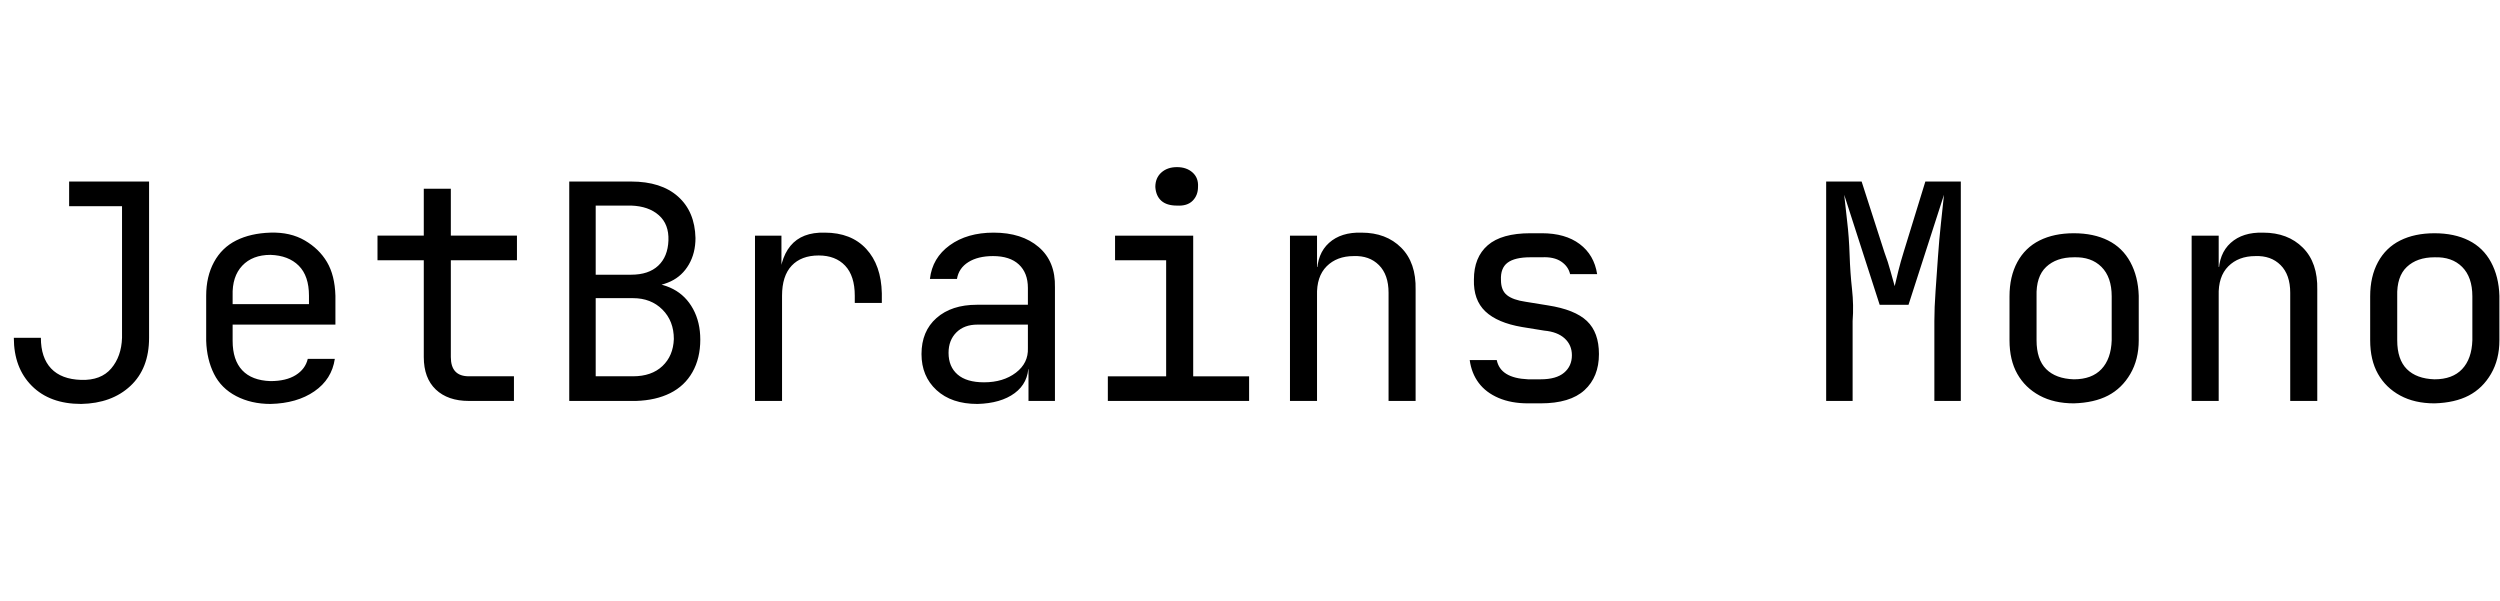 <svg id="fnt-JetBrains Mono" viewBox="0 0 4159 1000" xmlns="http://www.w3.org/2000/svg"><path id="jetbrains-mono" class="f" d="M135 672q-52 0-82-30t-30-80h45q0 33 17 51t50 19 50-19 18-51v-219h-88v-41h133v260q0 51-31 80t-82 30m315 0q-32 0-57-13t-37-37-13-55v-75q0-32 13-56t37-36 57-13 57 13 37 36 14 56v48h-171v27q0 32 16 49t47 18q26 0 42-10t20-27h45q-5 34-34 54t-73 21m67-166l-3 4v-18q0-33-17-50t-47-18q-30 0-47 18t-16 50v14h130m338 161h-75q-35 0-55-19t-20-54v-161h-77v-41h77v-78h45v78h110v41h-110v161q0 32 30 32h75v41m203 0h-111v-365h103q50 0 78 25t29 69q0 25-11 44t-30 28-46 10v-8q29 0 50 11t33 33 12 51q0 31-13 54t-37 35-57 13m-67-171v130h62q31 0 49-17t19-45q0-30-19-49t-49-19h-62m0-154v115h59q29 0 45-15t17-42-16-42-46-16h-59m310 325h-45v-275h44v52h10l-14 33q0-45 19-68t57-22q44 0 69 27t26 74v16h-45v-12q0-33-16-50t-44-17q-29 0-45 17t-16 50v175m325 5q-43 0-68-23t-25-60q0-38 25-60t67-22h85v-28q0-25-15-39t-43-14q-25 0-41 10t-19 28h-45q4-35 33-56t73-21q47 0 75 24t27 67v189h-44v-53h-7l7-7q0 30-23 47t-62 18m11-36q32 0 53-16t20-41v-39h-84q-22 0-35 13t-13 34q0 23 15 36t44 13m441 31h-235v-41h97v-193h-85v-41h130v234h93v41m-120-325q-17 0-26-8t-10-23q0-15 10-24t26-9 26 9 9 24q0 14-9 23t-26 8m233 325h-45v-275h45v52h10l-10 11q0-33 20-51t54-17q41 0 66 25t24 70v185h-45v-180q0-30-16-46t-42-15q-28 0-45 17t-16 49v175m372 4h-21q-28 0-49-9t-33-25-15-38h45q3 15 16 23t36 9h21q26 0 39-11t13-29q0-17-12-28t-34-13l-37-6q-41-7-61-26t-19-53q0-37 23-57t71-20h19q39 0 63 18t29 50h-45q-3-13-15-21t-32-7h-19q-26 0-38 9t-11 29q0 17 10 25t31 11l37 6q45 7 65 26t20 55q0 38-24 60t-73 22m519-4h-44v-365h59l38 118q6 16 10 31t7 25q2-9 6-25t9-32l36-117h59v365h-44v-133q0-22 2-50t4-57 5-56 5-47l-59 183h-48l-59-183q2 20 5 45t4 55 4 57 1 53v133m368 4q-33 0-57-13t-37-36-13-56v-73q0-33 13-57t37-36 57-12 57 12 37 36 14 56v74q0 32-14 56t-37 36-57 13m0-40q30 0 46-17t17-48v-73q0-32-17-49t-46-16q-29 0-46 16t-16 49v73q0 32 16 48t46 17m241 36h-45v-275h45v52h10l-10 11q0-33 20-51t54-17q41 0 66 25t24 70v185h-45v-180q0-30-16-46t-42-15q-28 0-45 17t-16 49v175m359 4q-33 0-57-13t-37-36-13-56v-73q0-33 13-57t37-36 57-12 57 12 37 36 14 56v74q0 32-14 56t-37 36-57 13m0-40q30 0 46-17t17-48v-73q0-32-17-49t-46-16q-29 0-46 16t-16 49v73q0 32 16 48t46 17" />
</svg>